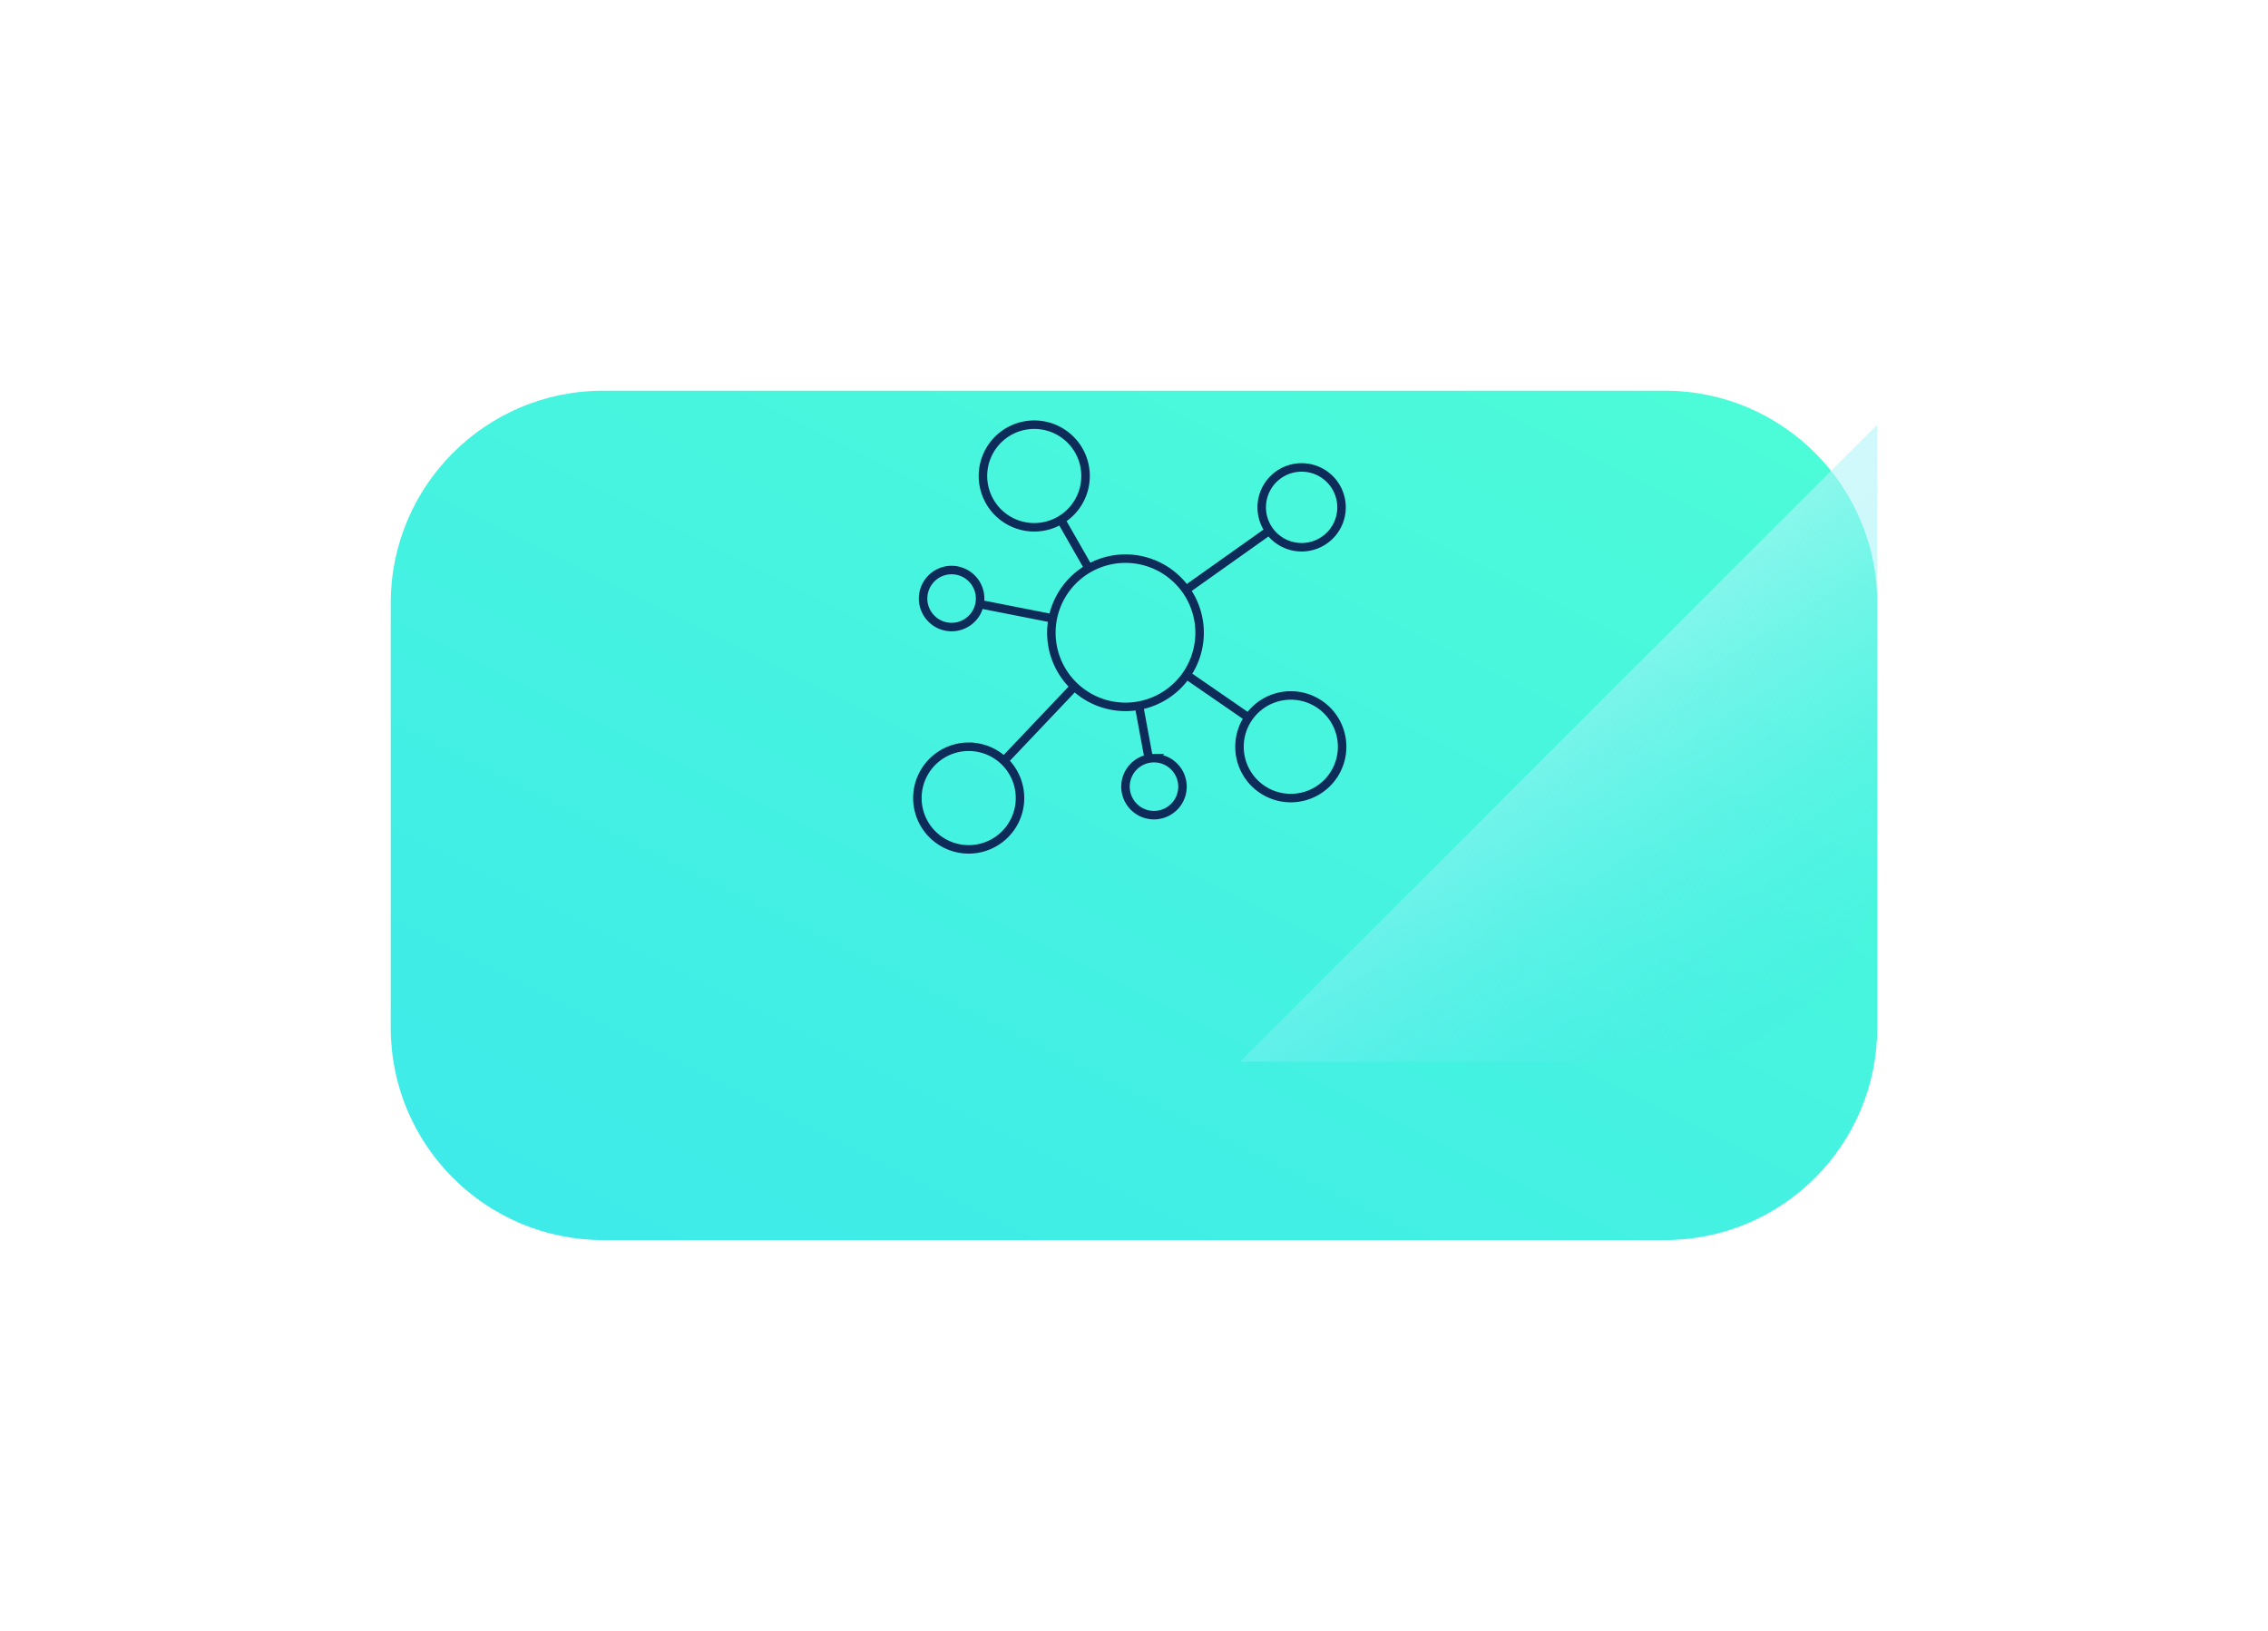 <svg width="267" height="192" fill="none" xmlns="http://www.w3.org/2000/svg"><g filter="url(#a)"><path d="M46 50c0-13.807 11.193-25 25-25h125c13.807 0 25 11.193 25 25v50c0 13.807-11.193 25-25 25H71c-13.807 0-25-11.193-25-25V50Z" fill="url(#b)"/></g><path d="M221 50v50c0 13.807-11.193 25-25 25h-50l75-75Z" fill="url(#c)"/><path d="m139.879 69.257 9.328-6.62m-21.204 3.996-3.022-5.288m-1.34 11.41-8.103-1.594m10.716 9.919-7.851 8.28m15.728-6.036 1.07 5.774m4.678-9.51 6.884 4.747m-14.266-18.563a8.725 8.725 0 1 0 0 17.45 8.725 8.725 0 0 0 0-17.45ZM114.04 87.919a6.04 6.04 0 1 0 0 12.081 6.04 6.04 0 1 0 0-12.08Zm37.92-6.04a6.04 6.04 0 1 0 0 12.082 6.04 6.04 0 0 0 0-12.082ZM121.758 50a6.04 6.04 0 1 0 0 12.08 6.04 6.04 0 1 0 0-12.08Zm31.544 5.034a4.698 4.698 0 1 0 0 9.395 4.698 4.698 0 0 0 0-9.395Zm-17.45 34.228a3.355 3.355 0 1 0 0 6.71 3.355 3.355 0 0 0 0-6.71Zm-23.825-22.148a3.356 3.356 0 1 0 0 6.712 3.356 3.356 0 0 0 0-6.712Z" stroke="#0E2C59" stroke-linecap="round"/><defs><linearGradient id="b" x1="256" y1="10" x2="148" y2="226" gradientUnits="userSpaceOnUse"><stop stop-color="#50FFD4"/><stop offset="1" stop-color="#39E5EE"/></linearGradient><linearGradient id="c" x1="166.5" y1="42" x2="221" y2="125" gradientUnits="userSpaceOnUse"><stop stop-color="#fff"/><stop offset="1" stop-color="#39E5EE" stop-opacity="0"/></linearGradient><filter id="a" x="0" y="0" width="267" height="192" filterUnits="userSpaceOnUse" color-interpolation-filters="sRGB"><feFlood flood-opacity="0" result="BackgroundImageFix"/><feColorMatrix in="SourceAlpha" values="0 0 0 0 0 0 0 0 0 0 0 0 0 0 0 0 0 0 127 0" result="hardAlpha"/><feOffset dy="21"/><feGaussianBlur stdDeviation="23"/><feComposite in2="hardAlpha" operator="out"/><feColorMatrix values="0 0 0 0 0.008 0 0 0 0 0.067 0 0 0 0 0.149 0 0 0 0.25 0"/><feBlend in2="BackgroundImageFix" result="effect1_dropShadow_6714_401"/><feBlend in="SourceGraphic" in2="effect1_dropShadow_6714_401" result="shape"/></filter></defs></svg>